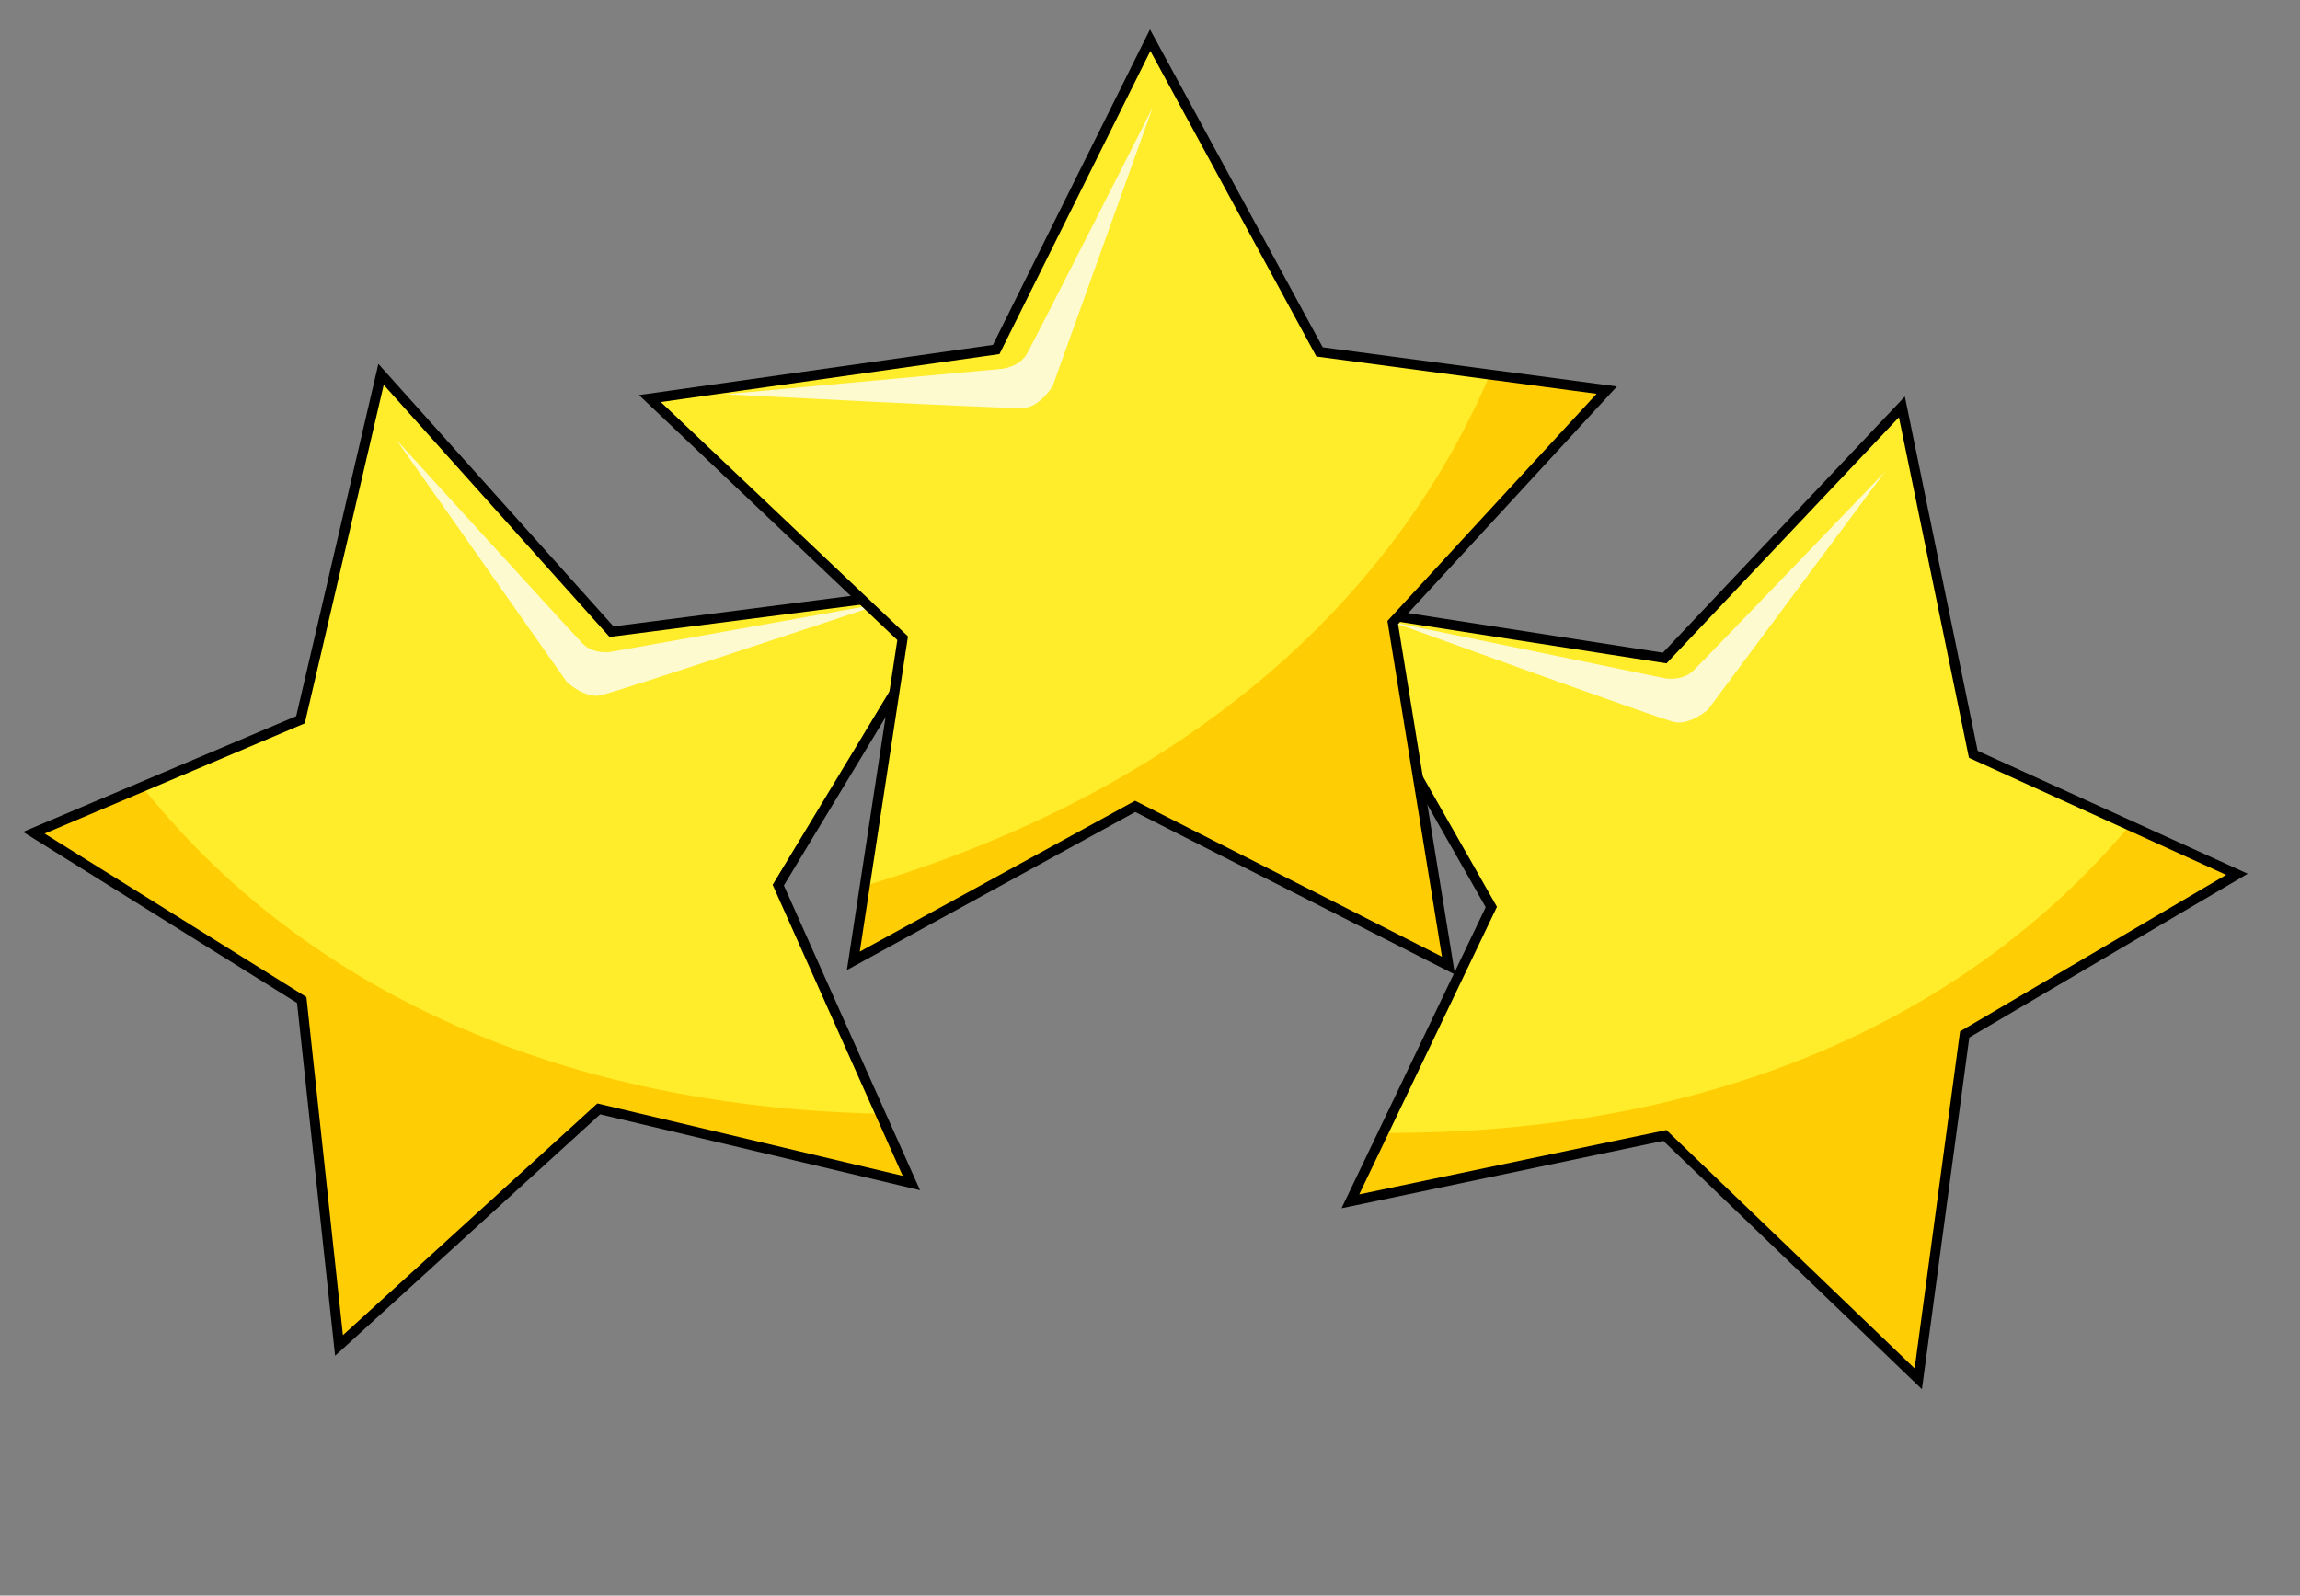 <?xml version="1.0" encoding="UTF-8" standalone="no"?>
<!-- Created with Inkscape (http://www.inkscape.org/) -->

<svg
   xmlns:dc="http://purl.org/dc/elements/1.1/"
   xmlns:cc="http://creativecommons.org/ns#"
   xmlns:rdf="http://www.w3.org/1999/02/22-rdf-syntax-ns#"
   xmlns:svg="http://www.w3.org/2000/svg"
   xmlns="http://www.w3.org/2000/svg"
   xmlns:sodipodi="http://sodipodi.sourceforge.net/DTD/sodipodi-0.dtd"
   xmlns:inkscape="http://www.inkscape.org/namespaces/inkscape"
   width="39.5"
   height="27.406"
   viewBox="0 0 10.451 7.251"
   version="1.1"
   id="svg8"
   inkscape:version="0.92.4 (5da689c313, 2019-01-14)"
   sodipodi:docname="3star.svg">
  <rect x="0" y="0" width="10.451" height="7.251" fill="#808080" stroke="none"/>
  <defs
     id="defs2" />
  <sodipodi:namedview
     id="base"
     pagecolor="#ffffff"
     bordercolor="#666666"
     borderopacity="1.0"
     inkscape:pageopacity="0.0"
     inkscape:pageshadow="2"
     inkscape:zoom="16"
     inkscape:cx="19.15804"
     inkscape:cy="12.710211"
     inkscape:document-units="px"
     inkscape:current-layer="layer1"
     showgrid="false"
     inkscape:snap-global="false"
     fit-margin-top="0"
     fit-margin-left="0"
     fit-margin-right="0"
     fit-margin-bottom="0"
     units="px"
     inkscape:window-width="1366"
     inkscape:window-height="706"
     inkscape:window-x="-8"
     inkscape:window-y="-8"
     inkscape:window-maximized="1" />
  <g
     inkscape:label="Capa 1"
     inkscape:groupmode="layer"
     id="layer1"
     transform="translate(-82.229,-144.673)">
    <g
       id="g848"
       transform="matrix(0.679,0.2,-0.2,0.679,60.273,30.716)">
      <path
         id="path886"
         d="m 90.05,146.914 -1.289,-0.181 -1.07,-2.01 -1.005,1.977 -2.237,0.292 1.621,1.556 -0.277,1.71 c 0.174,-0.049 0.352,-0.104 0.535,-0.168 0.195,-0.069 0.395,-0.146 0.595,-0.235 0.201,-0.088 0.403,-0.187 0.603,-0.297 0.201,-0.11 0.4,-0.232 0.594,-0.367 0.195,-0.135 0.385,-0.283 0.568,-0.445 0.183,-0.162 0.359,-0.338 0.526,-0.529 0.166,-0.191 0.323,-0.398 0.466,-0.621 0.136,-0.211 0.258,-0.44 0.368,-0.681 z"
         style="fill:#ffec2a;fill-opacity:1;stroke:none;stroke-width:0.096px;stroke-linecap:butt;stroke-linejoin:miter;stroke-opacity:1"
         inkscape:connector-curvature="0" />
      <path
         id="path888"
         d="m 89.856,146.887 c -0.105,0.235 -0.221,0.457 -0.35,0.662 -0.136,0.217 -0.285,0.418 -0.443,0.604 -0.158,0.186 -0.325,0.357 -0.499,0.514 -0.174,0.157 -0.355,0.301 -0.54,0.432 -0.185,0.131 -0.374,0.25 -0.564,0.357 -0.19,0.107 -0.382,0.203 -0.573,0.289 -0.191,0.086 -0.38,0.161 -0.566,0.228 -0.174,0.062 -0.343,0.116 -0.508,0.164 l -0.076,0.481 1.817,-0.976 2.002,1.039 -0.339,-2.205 1.386,-1.48 z"
         style="fill:#ffcd03;fill-opacity:1;stroke:none;stroke-width:0.092px;stroke-linecap:butt;stroke-linejoin:miter;stroke-opacity:1"
         inkscape:connector-curvature="0" />
      <path
         inkscape:connector-curvature="0"
         id="path890"
         d="m 84.942,146.974 1.785,-0.149 c 0,0 0.111,-0.011 0.16,-0.1 0.05,-0.088 0.818,-1.57 0.818,-1.57 l -0.658,1.785 c 0,0 -0.083,0.133 -0.188,0.138 -0.105,0.006 -1.918,-0.105 -1.918,-0.105 z"
         style="fill:#fefacf;fill-opacity:1;stroke:none;stroke-width:0.096px;stroke-linecap:butt;stroke-linejoin:miter;stroke-opacity:1" />
      <path
         inkscape:connector-curvature="0"
         id="path842"
         d="m 84.462,146.997 2.225,-0.296 1.005,-1.977 1.07,2.01 1.841,0.261 -1.386,1.48 0.339,2.205 -2.002,-1.039 -1.817,0.976 0.334,-2.068 z"
         style="fill:none;stroke:#000000;stroke-width:0.064;stroke-linecap:butt;stroke-linejoin:miter;stroke-miterlimit:4;stroke-dasharray:none;stroke-opacity:1" />
    </g>
    <g
       transform="matrix(-0.684,0.182,0.182,0.684,117.602,31.423)"
       id="g878">
      <path
         inkscape:connector-curvature="0"
         style="fill:#ffec2a;fill-opacity:1;stroke:none;stroke-width:0.096px;stroke-linecap:butt;stroke-linejoin:miter;stroke-opacity:1"
         d="m 90.05,146.914 -1.289,-0.181 -1.07,-2.01 -1.005,1.977 -2.237,0.292 1.621,1.556 -0.277,1.71 c 0.174,-0.049 0.352,-0.104 0.535,-0.168 0.195,-0.069 0.395,-0.146 0.595,-0.235 0.201,-0.088 0.403,-0.187 0.603,-0.297 0.201,-0.11 0.4,-0.232 0.594,-0.367 0.195,-0.135 0.385,-0.283 0.568,-0.445 0.183,-0.162 0.359,-0.338 0.526,-0.529 0.166,-0.191 0.323,-0.398 0.466,-0.621 0.136,-0.211 0.258,-0.44 0.368,-0.681 z"
         id="path870" />
      <path
         inkscape:connector-curvature="0"
         style="fill:#ffcd03;fill-opacity:1;stroke:none;stroke-width:0.092px;stroke-linecap:butt;stroke-linejoin:miter;stroke-opacity:1"
         d="m 89.856,146.887 c -0.105,0.235 -0.221,0.457 -0.35,0.662 -0.136,0.217 -0.285,0.418 -0.443,0.604 -0.158,0.186 -0.325,0.357 -0.499,0.514 -0.174,0.157 -0.355,0.301 -0.54,0.432 -0.185,0.131 -0.374,0.25 -0.564,0.357 -0.19,0.107 -0.382,0.203 -0.573,0.289 -0.191,0.086 -0.38,0.161 -0.566,0.228 -0.174,0.062 -0.343,0.116 -0.508,0.164 l -0.076,0.481 1.817,-0.976 2.002,1.039 -0.339,-2.205 1.386,-1.48 z"
         id="path872" />
      <path
         style="fill:#fefacf;fill-opacity:1;stroke:none;stroke-width:0.096px;stroke-linecap:butt;stroke-linejoin:miter;stroke-opacity:1"
         d="m 84.942,146.974 1.785,-0.149 c 0,0 0.111,-0.011 0.16,-0.1 0.05,-0.088 0.818,-1.57 0.818,-1.57 l -0.658,1.785 c 0,0 -0.083,0.133 -0.188,0.138 -0.105,0.006 -1.918,-0.105 -1.918,-0.105 z"
         id="path874"
         inkscape:connector-curvature="0" />
      <path
         style="fill:none;stroke:#000000;stroke-width:0.064;stroke-linecap:butt;stroke-linejoin:miter;stroke-miterlimit:4;stroke-dasharray:none;stroke-opacity:1"
         d="m 84.462,146.997 2.225,-0.296 1.005,-1.977 1.07,2.01 1.841,0.261 -1.386,1.48 0.339,2.205 -2.002,-1.039 -1.817,0.976 0.334,-2.068 z"
         id="path876"
         inkscape:connector-curvature="0" />
    </g>
    <g
       transform="matrix(0.708,-0.006,0.006,0.708,24.501,42.917)"
       id="g889">
      <path
         inkscape:connector-curvature="0"
         style="fill:#ffec2a;fill-opacity:1;stroke:none;stroke-width:0.096px;stroke-linecap:butt;stroke-linejoin:miter;stroke-opacity:1"
         d="m 90.05,146.914 -1.289,-0.181 -1.07,-2.01 -1.005,1.977 -2.237,0.292 1.621,1.556 -0.277,1.71 c 0.174,-0.049 0.352,-0.104 0.535,-0.168 0.195,-0.069 0.395,-0.146 0.595,-0.235 0.201,-0.088 0.403,-0.187 0.603,-0.297 0.201,-0.11 0.4,-0.232 0.594,-0.367 0.195,-0.135 0.385,-0.283 0.568,-0.445 0.183,-0.162 0.359,-0.338 0.526,-0.529 0.166,-0.191 0.323,-0.398 0.466,-0.621 0.136,-0.211 0.258,-0.44 0.368,-0.681 z"
         id="path880" />
      <path
         inkscape:connector-curvature="0"
         style="fill:#ffcd03;fill-opacity:1;stroke:none;stroke-width:0.092px;stroke-linecap:butt;stroke-linejoin:miter;stroke-opacity:1"
         d="m 89.856,146.887 c -0.105,0.235 -0.221,0.457 -0.35,0.662 -0.136,0.217 -0.285,0.418 -0.443,0.604 -0.158,0.186 -0.325,0.357 -0.499,0.514 -0.174,0.157 -0.355,0.301 -0.54,0.432 -0.185,0.131 -0.374,0.25 -0.564,0.357 -0.19,0.107 -0.382,0.203 -0.573,0.289 -0.191,0.086 -0.38,0.161 -0.566,0.228 -0.174,0.062 -0.343,0.116 -0.508,0.164 l -0.076,0.481 1.817,-0.976 2.002,1.039 -0.339,-2.205 1.386,-1.48 z"
         id="path882" />
      <path
         style="fill:#fefacf;fill-opacity:1;stroke:none;stroke-width:0.096px;stroke-linecap:butt;stroke-linejoin:miter;stroke-opacity:1"
         d="m 84.942,146.974 1.785,-0.149 c 0,0 0.111,-0.011 0.16,-0.1 0.05,-0.088 0.818,-1.57 0.818,-1.57 l -0.658,1.785 c 0,0 -0.083,0.133 -0.188,0.138 -0.105,0.006 -1.918,-0.105 -1.918,-0.105 z"
         id="path884"
         inkscape:connector-curvature="0" />
      <path
         style="fill:none;stroke:#000000;stroke-width:0.064;stroke-linecap:butt;stroke-linejoin:miter;stroke-miterlimit:4;stroke-dasharray:none;stroke-opacity:1"
         d="m 84.462,146.997 2.225,-0.296 1.005,-1.977 1.07,2.01 1.841,0.261 -1.386,1.48 0.339,2.205 -2.002,-1.039 -1.817,0.976 0.334,-2.068 z"
         id="path887"
         inkscape:connector-curvature="0" />
    </g>
  </g>
</svg>
